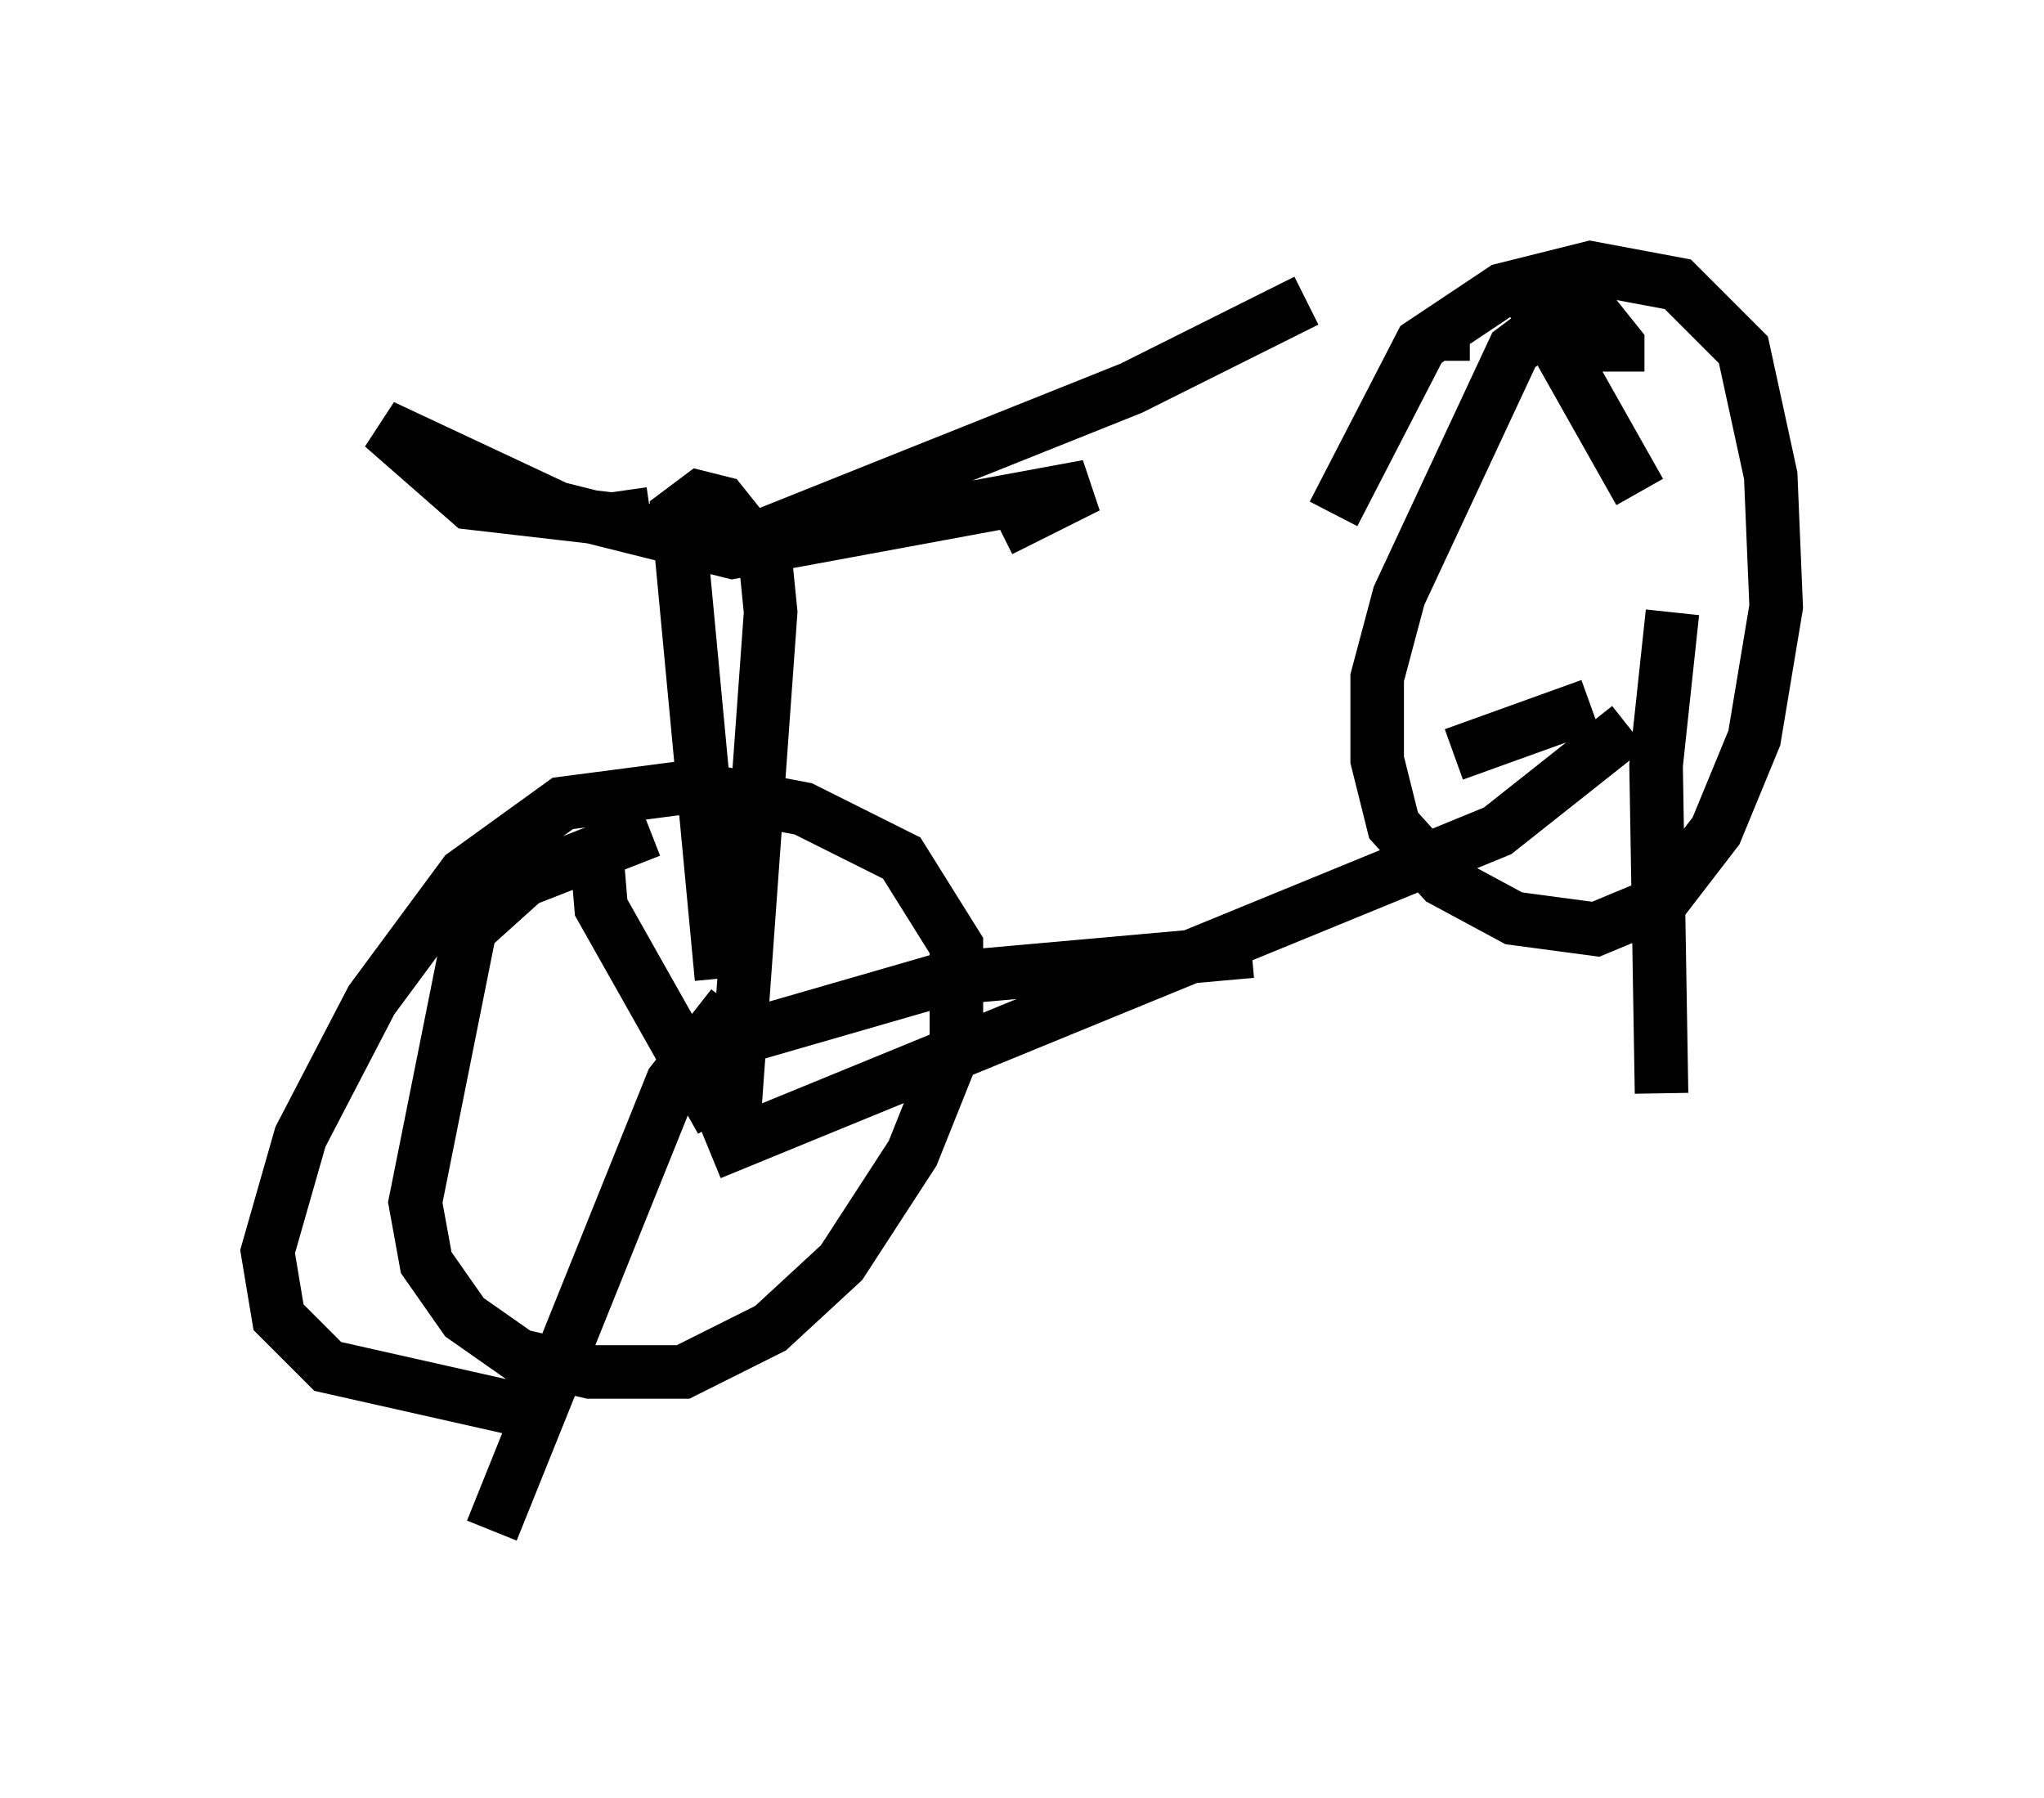 <?xml version="1.0" encoding="utf-8" ?>
<svg baseProfile="full" height="33.582" version="1.1" width="38.175" xmlns="http://www.w3.org/2000/svg" xmlns:ev="http://www.w3.org/2001/xml-events" xmlns:xlink="http://www.w3.org/1999/xlink"><defs /><rect fill="white" height="33.582" width="38.175" x="0" y="0" /><path d="M14.188, 15.617 m-2.042, -0.102 l-2.348, 0.919 -1.021, 0.919 l-1.021, 5.104 0.204, 1.123 l0.715, 1.021 1.021, 0.715 l1.327, 0.306 1.735, 0.0 l1.633, -0.817 1.327, -1.225 l1.327, -2.042 0.817, -2.042 l0.0, -1.838 -1.021, -1.633 l-1.838, -0.919 -2.144, -0.408 l-2.348, 0.306 -1.838, 1.327 l-1.735, 2.348 -1.327, 2.552 l-0.613, 2.144 0.204, 1.225 l0.919, 0.919 4.083, 0.919 m20.009, -19.498 l0.0, -0.51 -0.408, -0.51 l-0.715, 0.0 -0.817, 0.613 l-2.144, 4.594 -0.408, 1.531 l0.0, 1.531 0.306, 1.225 l0.919, 1.021 1.327, 0.715 l1.531, 0.204 1.225, -0.51 l1.021, -1.327 0.715, -1.735 l0.408, -2.45 -0.102, -2.45 l-0.51, -2.348 -1.225, -1.225 l-1.633, -0.306 -1.633, 0.408 l-1.531, 1.021 -1.633, 3.165 m-13.781, 6.125 l0.102, 1.225 2.246, 3.981 m-0.408, -1.327 l4.594, -1.327 5.717, -0.51 m-9.698, 1.021 l-1.123, 1.429 -3.369, 8.371 m22.05, -17.15 l-0.306, 2.858 0.102, 6.125 m-3.879, -6.329 l2.552, -0.919 m-1.327, -7.963 l2.246, 3.981 m-17.354, 12.352 l14.7, -6.023 2.45, -1.94 m-16.742, 7.758 l0.715, -9.902 -0.102, -1.021 l-0.817, -1.021 -0.408, -0.102 l-0.408, 0.306 0.817, 8.677 m-1.327, -8.677 l-0.715, 0.102 -2.654, -0.306 l-1.633, -1.429 3.267, 1.531 l3.267, 0.817 6.635, -1.225 l-1.633, 0.817 m-4.696, 0.204 l7.146, -2.858 3.267, -1.633 m2.552, 0.306 l0.0, 0.817 " fill="none" stroke="black" stroke-width="1" /></svg>